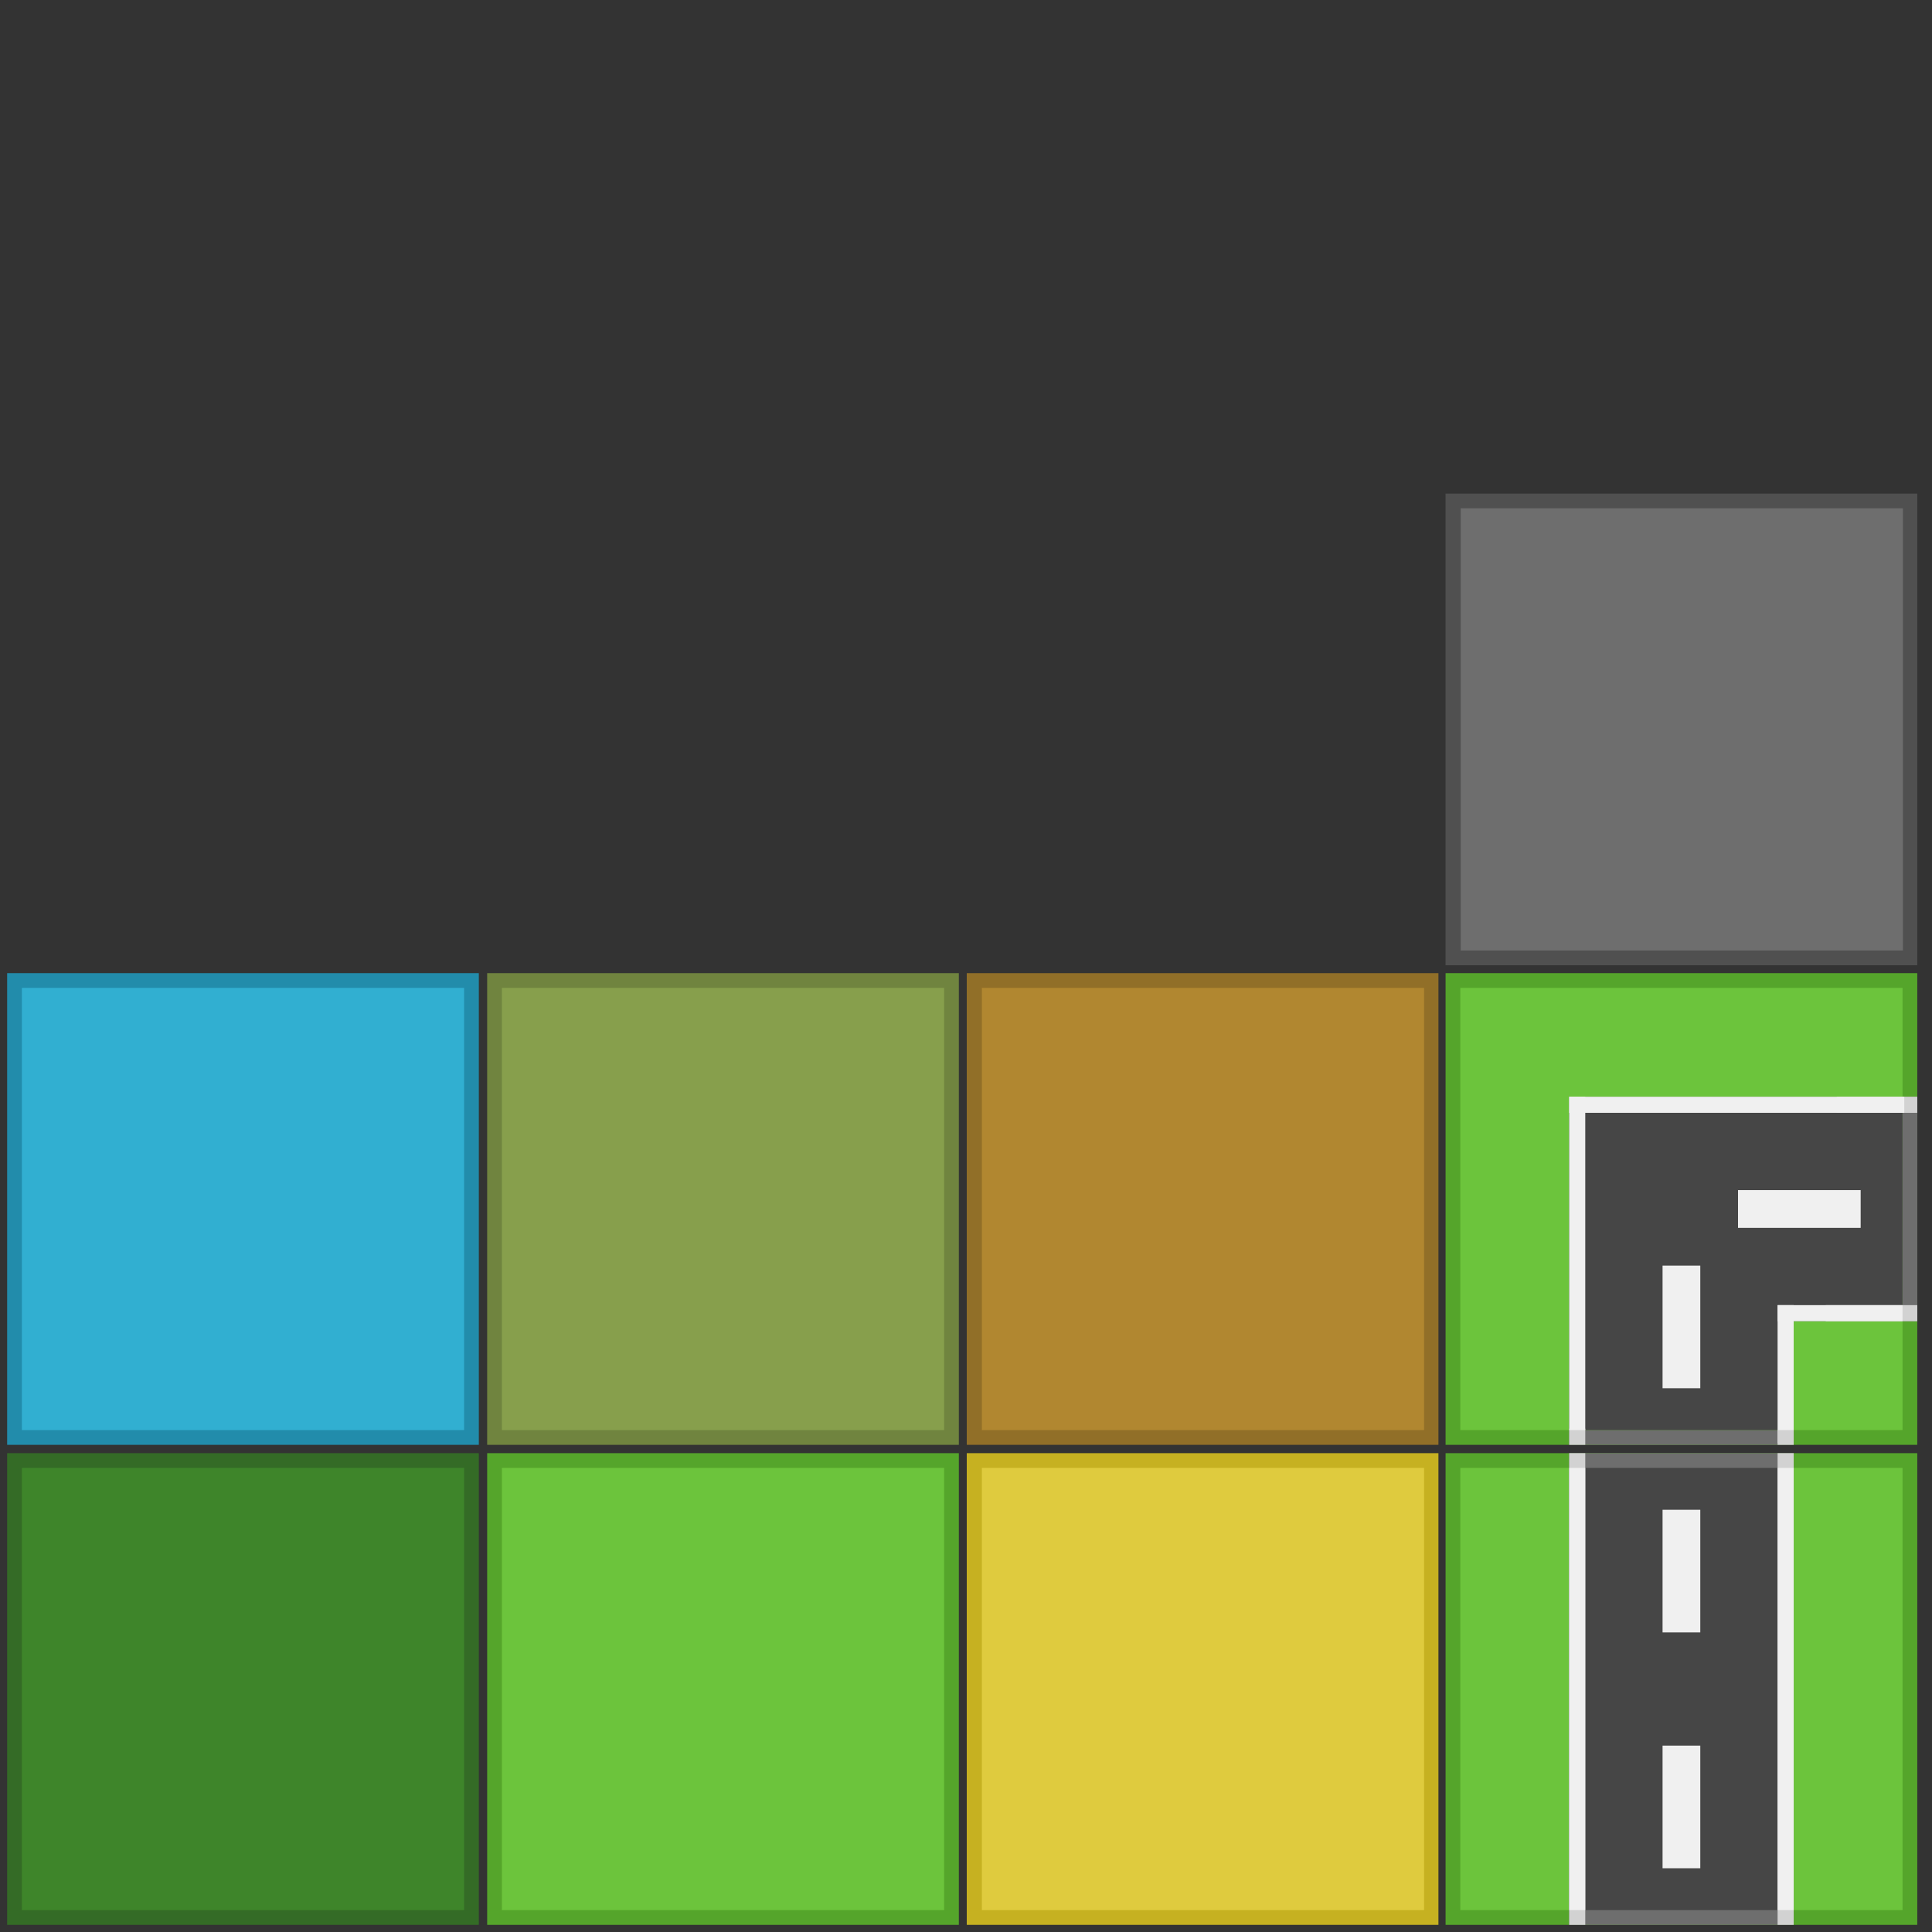 <?xml version="1.0" encoding="UTF-8" standalone="no"?>
<!-- Created with Inkscape (http://www.inkscape.org/) -->

<svg
   xmlns:dc="http://purl.org/dc/elements/1.1/"
   xmlns:cc="http://creativecommons.org/ns#"
   xmlns:rdf="http://www.w3.org/1999/02/22-rdf-syntax-ns#"
   xmlns:svg="http://www.w3.org/2000/svg"
   xmlns="http://www.w3.org/2000/svg"
   xmlns:sodipodi="http://sodipodi.sourceforge.net/DTD/sodipodi-0.dtd"
   xmlns:inkscape="http://www.inkscape.org/namespaces/inkscape"
   width="1024"
   height="1024"
   viewBox="0 0 1024 1024"
   id="svg2"
   version="1.1"
   inkscape:version="0.92.2 (5c3e80d, 2017-08-06)"
   sodipodi:docname="MapTile_WithBorders.svg"
   inkscape:export-filename="C:\Users\Jonny\Documents\AdvanceWarsMobile\Assets\Models\MapTiles\Materials\MapTile_WithBorders.png"
   inkscape:export-xdpi="96"
   inkscape:export-ydpi="96">
  <rect x="0" y="0" width="1024" height="1024" fill="#333333" stroke="none"/>
  <defs
     id="defs4" />
  <sodipodi:namedview
     id="base"
     pagecolor="#ffffff"
     bordercolor="#666666"
     borderopacity="1.0"
     inkscape:pageopacity="0.0"
     inkscape:pageshadow="2"
     inkscape:zoom="0.70710678"
     inkscape:cx="740.79629"
     inkscape:cy="185.24308"
     inkscape:document-units="px"
     inkscape:current-layer="layer1"
     showgrid="false"
     inkscape:window-width="1366"
     inkscape:window-height="705"
     inkscape:window-x="-8"
     inkscape:window-y="-8"
     inkscape:window-maximized="1"
     units="px" />
  <g
     inkscape:label="Layer 1"
     inkscape:groupmode="layer"
     id="layer1"
     transform="translate(0,-28.362)">
    <rect
       y="798.571"
       x="766.191"
       height="250"
       width="250"
       id="rect4138-5-6"
       style="fill:#55a52b;fill-opacity:1;fill-rule:evenodd;stroke:none;stroke-width:0.047;stroke-linecap:butt;stroke-linejoin:round;stroke-miterlimit:4;stroke-dasharray:none;stroke-opacity:1"
       inkscape:export-xdpi="90.129997"
       inkscape:export-ydpi="90.129997" />
    <rect
       y="806.384"
       x="774.003"
       height="234.375"
       width="234.375"
       id="rect4138-5-8-6"
       style="fill:#6cc43c;fill-opacity:1;fill-rule:evenodd;stroke:none;stroke-width:0.047;stroke-linecap:butt;stroke-linejoin:round;stroke-miterlimit:4;stroke-dasharray:none;stroke-opacity:1"
       inkscape:export-xdpi="90.129997"
       inkscape:export-ydpi="90.129997" />
    <rect
       y="544.152"
       x="3.791"
       height="250"
       width="250"
       id="rect4138-3"
       style="fill:#228cab;fill-opacity:1;fill-rule:evenodd;stroke:none;stroke-width:0.047;stroke-linecap:butt;stroke-linejoin:round;stroke-miterlimit:4;stroke-dasharray:none;stroke-opacity:1"
       inkscape:export-xdpi="90.129997"
       inkscape:export-ydpi="90.129997" />
    <rect
       y="551.965"
       x="11.604"
       height="234.375"
       width="234.375"
       id="rect4138-3-2"
       style="fill:#31afd1;fill-opacity:1;fill-rule:evenodd;stroke:none;stroke-width:0.047;stroke-linecap:butt;stroke-linejoin:round;stroke-miterlimit:4;stroke-dasharray:none;stroke-opacity:1"
       inkscape:export-xdpi="90.129997"
       inkscape:export-ydpi="90.129997" />
    <rect
       y="798.571"
       x="3.791"
       height="250"
       width="250"
       id="rect4138"
       style="fill:#346b26;fill-opacity:1;fill-rule:evenodd;stroke:none;stroke-width:0.047;stroke-linecap:butt;stroke-linejoin:round;stroke-miterlimit:4;stroke-dasharray:none;stroke-opacity:1"
       inkscape:export-xdpi="90.129997"
       inkscape:export-ydpi="90.129997" />
    <rect
       y="798.571"
       x="258.21"
       height="250"
       width="250"
       id="rect4138-5"
       style="fill:#55a52b;fill-opacity:1;fill-rule:evenodd;stroke:none;stroke-width:0.047;stroke-linecap:butt;stroke-linejoin:round;stroke-miterlimit:4;stroke-dasharray:none;stroke-opacity:1"
       inkscape:export-xdpi="90.129997"
       inkscape:export-ydpi="90.129997" />
    <rect
       y="544.152"
       x="258.21"
       height="250"
       width="250"
       id="rect4138-3-6"
       style="fill:#70843f;fill-opacity:1;fill-rule:evenodd;stroke:none;stroke-width:0.047;stroke-linecap:butt;stroke-linejoin:round;stroke-miterlimit:4;stroke-dasharray:none;stroke-opacity:1"
       inkscape:export-xdpi="90.129997"
       inkscape:export-ydpi="90.129997" />
    <rect
       y="551.965"
       x="266.022"
       height="234.375"
       width="234.375"
       id="rect4138-3-6-0"
       style="fill:#879f4c;fill-opacity:1;fill-rule:evenodd;stroke:none;stroke-width:0.047;stroke-linecap:butt;stroke-linejoin:round;stroke-miterlimit:4;stroke-dasharray:none;stroke-opacity:1"
       inkscape:export-xdpi="90.129997"
       inkscape:export-ydpi="90.129997" />
    <rect
       y="806.384"
       x="266.022"
       height="234.375"
       width="234.375"
       id="rect4138-5-8"
       style="fill:#6cc43c;fill-opacity:1;fill-rule:evenodd;stroke:none;stroke-width:0.047;stroke-linecap:butt;stroke-linejoin:round;stroke-miterlimit:4;stroke-dasharray:none;stroke-opacity:1"
       inkscape:export-xdpi="90.129997"
       inkscape:export-ydpi="90.129997" />
    <rect
       y="806.384"
       x="11.604"
       height="234.375"
       width="234.375"
       id="rect4138-8"
       style="fill:#3e852a;fill-opacity:1;fill-rule:evenodd;stroke:none;stroke-width:0.047;stroke-linecap:butt;stroke-linejoin:round;stroke-miterlimit:4;stroke-dasharray:none;stroke-opacity:1"
       inkscape:export-xdpi="90.129997"
       inkscape:export-ydpi="90.129997" />
    <rect
       y="798.571"
       x="512.4"
       height="250"
       width="250"
       id="rect4138-3-6-9"
       style="fill:#c6b121;fill-opacity:1;fill-rule:evenodd;stroke:none;stroke-width:0.047;stroke-linecap:butt;stroke-linejoin:round;stroke-miterlimit:4;stroke-dasharray:none;stroke-opacity:1"
       inkscape:export-xdpi="90.129997"
       inkscape:export-ydpi="90.129997" />
    <rect
       y="806.384"
       x="520.413"
       height="234.375"
       width="234.375"
       id="rect4138-3-6-0-9"
       style="fill:#dfcb3e;fill-opacity:1;fill-rule:evenodd;stroke:none;stroke-width:0.047;stroke-linecap:butt;stroke-linejoin:round;stroke-miterlimit:4;stroke-dasharray:none;stroke-opacity:1"
       inkscape:export-xdpi="90.129997"
       inkscape:export-ydpi="90.129997" />
    <rect
       y="544.152"
       x="512.4"
       height="250"
       width="250"
       id="rect4138-3-6-9-8"
       style="fill:#916f28;fill-opacity:1;fill-rule:evenodd;stroke:none;stroke-width:0.047;stroke-linecap:butt;stroke-linejoin:round;stroke-miterlimit:4;stroke-dasharray:none;stroke-opacity:1"
       inkscape:export-xdpi="90.129997"
       inkscape:export-ydpi="90.129997" />
    <rect
       y="551.965"
       x="520.413"
       height="234.375"
       width="234.375"
       id="rect4138-3-6-0-9-4"
       style="fill:#b18730;fill-opacity:1;fill-rule:evenodd;stroke:none;stroke-width:0.047;stroke-linecap:butt;stroke-linejoin:round;stroke-miterlimit:4;stroke-dasharray:none;stroke-opacity:1"
       inkscape:export-xdpi="90.129997"
       inkscape:export-ydpi="90.129997" />
    <rect
       y="798.571"
       x="831.692"
       height="250"
       width="119"
       id="rect4138-3-6-9-82"
       style="fill:#6e6e6e;fill-opacity:1;fill-rule:evenodd;stroke:none;stroke-width:0.032;stroke-linecap:butt;stroke-linejoin:round;stroke-miterlimit:4;stroke-dasharray:none;stroke-opacity:1"
       inkscape:export-xdpi="90.129997"
       inkscape:export-ydpi="90.129997" />
    <rect
       y="806.384"
       x="831.692"
       height="234.375"
       width="119"
       id="rect4138-3-6-0-9-8"
       style="fill:#464646;fill-opacity:1;fill-rule:evenodd;stroke:none;stroke-width:0.033;stroke-linecap:butt;stroke-linejoin:round;stroke-miterlimit:4;stroke-dasharray:none;stroke-opacity:1"
       inkscape:export-xdpi="90.129997"
       inkscape:export-ydpi="90.129997" />
    <rect
       y="289.962"
       x="766.191"
       height="250"
       width="250"
       id="rect4138-3-6-9-82-3"
       style="fill:#505050;fill-opacity:1;fill-rule:evenodd;stroke:none;stroke-width:0.047;stroke-linecap:butt;stroke-linejoin:round;stroke-miterlimit:4;stroke-dasharray:none;stroke-opacity:1"
       inkscape:export-xdpi="90.129997"
       inkscape:export-ydpi="90.129997" />
    <rect
       y="297.775"
       x="774.204"
       height="234.375"
       width="234.375"
       id="rect4138-3-6-0-9-8-4"
       style="fill:#6e6e6e;fill-opacity:1;fill-rule:evenodd;stroke:none;stroke-width:0.047;stroke-linecap:butt;stroke-linejoin:round;stroke-miterlimit:4;stroke-dasharray:none;stroke-opacity:1"
       inkscape:export-xdpi="90.129997"
       inkscape:export-ydpi="90.129997" />
    <rect
       y="953.571"
       x="881.191"
       height="65"
       width="20"
       id="rect4138-3-6-0-9-8-4-9"
       style="fill:#f0f0f0;fill-opacity:1;fill-rule:evenodd;stroke:none;stroke-width:0.007;stroke-linecap:butt;stroke-linejoin:round;stroke-miterlimit:4;stroke-dasharray:none;stroke-opacity:1"
       inkscape:export-xdpi="90.129997"
       inkscape:export-ydpi="90.129997" />
    <rect
       y="828.571"
       x="881.191"
       height="65"
       width="20"
       id="rect4138-3-6-0-9-8-4-9-4"
       style="fill:#f0f0f0;fill-opacity:1;fill-rule:evenodd;stroke:none;stroke-width:0.007;stroke-linecap:butt;stroke-linejoin:round;stroke-miterlimit:4;stroke-dasharray:none;stroke-opacity:1"
       inkscape:export-xdpi="90.129997"
       inkscape:export-ydpi="90.129997" />
    <rect
       y="798.571"
       x="942.156"
       height="250"
       width="8.535"
       id="rect4138-3-6-0-9-8-4-9-4-6-4"
       style="fill:#d2d2d2;fill-opacity:1;fill-rule:evenodd;stroke:none;stroke-width:0.009;stroke-linecap:butt;stroke-linejoin:round;stroke-miterlimit:4;stroke-dasharray:none;stroke-opacity:1"
       inkscape:export-xdpi="90.129997"
       inkscape:export-ydpi="90.129997" />
    <rect
       y="806.384"
       x="942.156"
       height="234.375"
       width="8.535"
       id="rect4138-3-6-0-9-8-4-9-4-6"
       style="fill:#f0f0f0;fill-opacity:1;fill-rule:evenodd;stroke:none;stroke-width:0.009;stroke-linecap:butt;stroke-linejoin:round;stroke-miterlimit:4;stroke-dasharray:none;stroke-opacity:1"
       inkscape:export-xdpi="90.129997"
       inkscape:export-ydpi="90.129997" />
    <rect
       y="798.571"
       x="831.692"
       height="250"
       width="8.535"
       id="rect4138-3-6-0-9-8-4-9-4-6-4-8"
       style="fill:#d2d2d2;fill-opacity:1;fill-rule:evenodd;stroke:none;stroke-width:0.009;stroke-linecap:butt;stroke-linejoin:round;stroke-miterlimit:4;stroke-dasharray:none;stroke-opacity:1"
       inkscape:export-xdpi="90.129997"
       inkscape:export-ydpi="90.129997" />
    <rect
       y="806.384"
       x="831.692"
       height="234.375"
       width="8.535"
       id="rect4138-3-6-0-9-8-4-9-4-6-0"
       style="fill:#f0f0f0;fill-opacity:1;fill-rule:evenodd;stroke:none;stroke-width:0.009;stroke-linecap:butt;stroke-linejoin:round;stroke-miterlimit:4;stroke-dasharray:none;stroke-opacity:1"
       inkscape:export-xdpi="90.129997"
       inkscape:export-ydpi="90.129997" />
    <rect
       y="544.152"
       x="766.191"
       height="250"
       width="250"
       id="rect4138-5-6-5"
       style="fill:#55a52b;fill-opacity:1;fill-rule:evenodd;stroke:none;stroke-width:0.047;stroke-linecap:butt;stroke-linejoin:round;stroke-miterlimit:4;stroke-dasharray:none;stroke-opacity:1"
       inkscape:export-xdpi="90.129997"
       inkscape:export-ydpi="90.129997" />
    <rect
       y="551.965"
       x="774.003"
       height="234.375"
       width="234.375"
       id="rect4138-5-8-6-5"
       style="fill:#6cc43c;fill-opacity:1;fill-rule:evenodd;stroke:none;stroke-width:0.047;stroke-linecap:butt;stroke-linejoin:round;stroke-miterlimit:4;stroke-dasharray:none;stroke-opacity:1"
       inkscape:export-xdpi="90.129997"
       inkscape:export-ydpi="90.129997" />
    <rect
       y="786.337"
       x="831.692"
       height="7.815"
       width="119"
       id="rect4138-3-6-9-82-8"
       style="fill:#6e6e6e;fill-opacity:1;fill-rule:evenodd;stroke:none;stroke-width:0.006;stroke-linecap:butt;stroke-linejoin:round;stroke-miterlimit:4;stroke-dasharray:none;stroke-opacity:1"
       inkscape:export-xdpi="90.129997"
       inkscape:export-ydpi="90.129997" />
    <rect
       y="609.644"
       x="831.692"
       height="176.695"
       width="119"
       id="rect4138-3-6-0-9-8-7"
       style="fill:#464646;fill-opacity:1;fill-rule:evenodd;stroke:none;stroke-width:0.029;stroke-linecap:butt;stroke-linejoin:round;stroke-miterlimit:4;stroke-dasharray:none;stroke-opacity:1"
       inkscape:export-xdpi="90.129997"
       inkscape:export-ydpi="90.129997" />
    <rect
       y="785.617"
       x="831.692"
       height="8.535"
       width="8.535"
       id="rect4138-3-6-0-9-8-4-9-4-6-4-8-4"
       style="fill:#d2d2d2;fill-opacity:1;fill-rule:evenodd;stroke:none;stroke-width:0.002;stroke-linecap:butt;stroke-linejoin:round;stroke-miterlimit:4;stroke-dasharray:none;stroke-opacity:1"
       inkscape:export-xdpi="90.129997"
       inkscape:export-ydpi="90.129997" />
    <rect
       y="609.646"
       x="831.692"
       height="176.693"
       width="8.535"
       id="rect4138-3-6-0-9-8-4-9-4-6-0-5"
       style="fill:#f0f0f0;fill-opacity:1;fill-rule:evenodd;stroke:none;stroke-width:0.008;stroke-linecap:butt;stroke-linejoin:round;stroke-miterlimit:4;stroke-dasharray:none;stroke-opacity:1"
       inkscape:export-xdpi="90.129997"
       inkscape:export-ydpi="90.129997" />
    <rect
       y="-1016.2"
       x="609.652"
       height="7.85"
       width="119"
       id="rect4138-3-6-9-82-8-5"
       style="fill:#6e6e6e;fill-opacity:1;fill-rule:evenodd;stroke:none;stroke-width:0.006;stroke-linecap:butt;stroke-linejoin:round;stroke-miterlimit:4;stroke-dasharray:none;stroke-opacity:1"
       inkscape:export-xdpi="90.129997"
       inkscape:export-ydpi="90.129997"
       transform="rotate(90)" />
    <rect
       y="-1008.379"
       x="609.652"
       height="101.075"
       width="119"
       id="rect4138-3-6-0-9-8-7-2"
       style="fill:#464646;fill-opacity:1;fill-rule:evenodd;stroke:none;stroke-width:0.022;stroke-linecap:butt;stroke-linejoin:round;stroke-miterlimit:4;stroke-dasharray:none;stroke-opacity:1"
       inkscape:export-xdpi="90.129997"
       inkscape:export-ydpi="90.129997"
       transform="rotate(90)" />
    <rect
       y="720.111"
       x="942.154"
       height="73.073"
       width="8.535"
       id="rect4138-3-6-0-9-8-4-9-4-6-3"
       style="fill:#f0f0f0;fill-opacity:1;fill-rule:evenodd;stroke:none;stroke-width:0.005;stroke-linecap:butt;stroke-linejoin:round;stroke-miterlimit:4;stroke-dasharray:none;stroke-opacity:1"
       inkscape:export-xdpi="90.129997"
       inkscape:export-ydpi="90.129997" />
    <rect
       y="786.337"
       x="942.154"
       height="7.815"
       width="8.535"
       id="rect4138-3-6-0-9-8-4-9-4-6-4-7"
       style="fill:#d2d2d2;fill-opacity:1;fill-rule:evenodd;stroke:none;stroke-width:0.002;stroke-linecap:butt;stroke-linejoin:round;stroke-miterlimit:4;stroke-dasharray:none;stroke-opacity:1"
       inkscape:export-xdpi="90.129997"
       inkscape:export-ydpi="90.129997" />
    <rect
       y="-986.191"
       x="659.152"
       height="65"
       width="20"
       id="rect4138-3-6-0-9-8-4-9-4-0-4"
       style="fill:#f0f0f0;fill-opacity:1;fill-rule:evenodd;stroke:none;stroke-width:0.007;stroke-linecap:butt;stroke-linejoin:round;stroke-miterlimit:4;stroke-dasharray:none;stroke-opacity:1"
       inkscape:export-xdpi="90.129997"
       inkscape:export-ydpi="90.129997"
       transform="rotate(90)" />
    <rect
       y="-1016.199"
       x="720.113"
       height="48.535"
       width="8.535"
       id="rect4138-3-6-0-9-8-4-9-4-6-4-7-3"
       style="fill:#d2d2d2;fill-opacity:1;fill-rule:evenodd;stroke:none;stroke-width:0.004;stroke-linecap:butt;stroke-linejoin:round;stroke-miterlimit:4;stroke-dasharray:none;stroke-opacity:1"
       inkscape:export-xdpi="90.129997"
       inkscape:export-ydpi="90.129997"
       transform="rotate(90)" />
    <rect
       y="-1008.378"
       x="720.113"
       height="66.222"
       width="8.535"
       id="rect4138-3-6-0-9-8-4-9-4-6-3-8"
       style="fill:#f0f0f0;fill-opacity:1;fill-rule:evenodd;stroke:none;stroke-width:0.005;stroke-linecap:butt;stroke-linejoin:round;stroke-miterlimit:4;stroke-dasharray:none;stroke-opacity:1"
       inkscape:export-xdpi="90.129997"
       inkscape:export-ydpi="90.129997"
       transform="rotate(90)" />
    <rect
       y="-1016.191"
       x="609.642"
       height="42.641"
       width="8.535"
       id="rect4138-3-6-0-9-8-4-9-4-6-4-8-4-3"
       style="fill:#d2d2d2;fill-opacity:1;fill-rule:evenodd;stroke:none;stroke-width:0.004;stroke-linecap:butt;stroke-linejoin:round;stroke-miterlimit:4;stroke-dasharray:none;stroke-opacity:1"
       inkscape:export-xdpi="90.129997"
       inkscape:export-ydpi="90.129997"
       transform="rotate(90)" />
    <rect
       y="-1009.302"
       x="609.642"
       height="177.61"
       width="8.535"
       id="rect4138-3-6-0-9-8-4-9-4-6-0-5-5"
       style="fill:#f0f0f0;fill-opacity:1;fill-rule:evenodd;stroke:none;stroke-width:0.008;stroke-linecap:butt;stroke-linejoin:round;stroke-miterlimit:4;stroke-dasharray:none;stroke-opacity:1"
       inkscape:export-xdpi="90.129997"
       inkscape:export-ydpi="90.129997"
       transform="rotate(90)" />
    <rect
       y="699.152"
       x="881.191"
       height="65"
       width="20"
       id="rect4138-3-6-0-9-8-4-9-8"
       style="fill:#f0f0f0;fill-opacity:1;fill-rule:evenodd;stroke:none;stroke-width:0.007;stroke-linecap:butt;stroke-linejoin:round;stroke-miterlimit:4;stroke-dasharray:none;stroke-opacity:1"
       inkscape:export-xdpi="90.129997"
       inkscape:export-ydpi="90.129997" />
  </g>
</svg>
